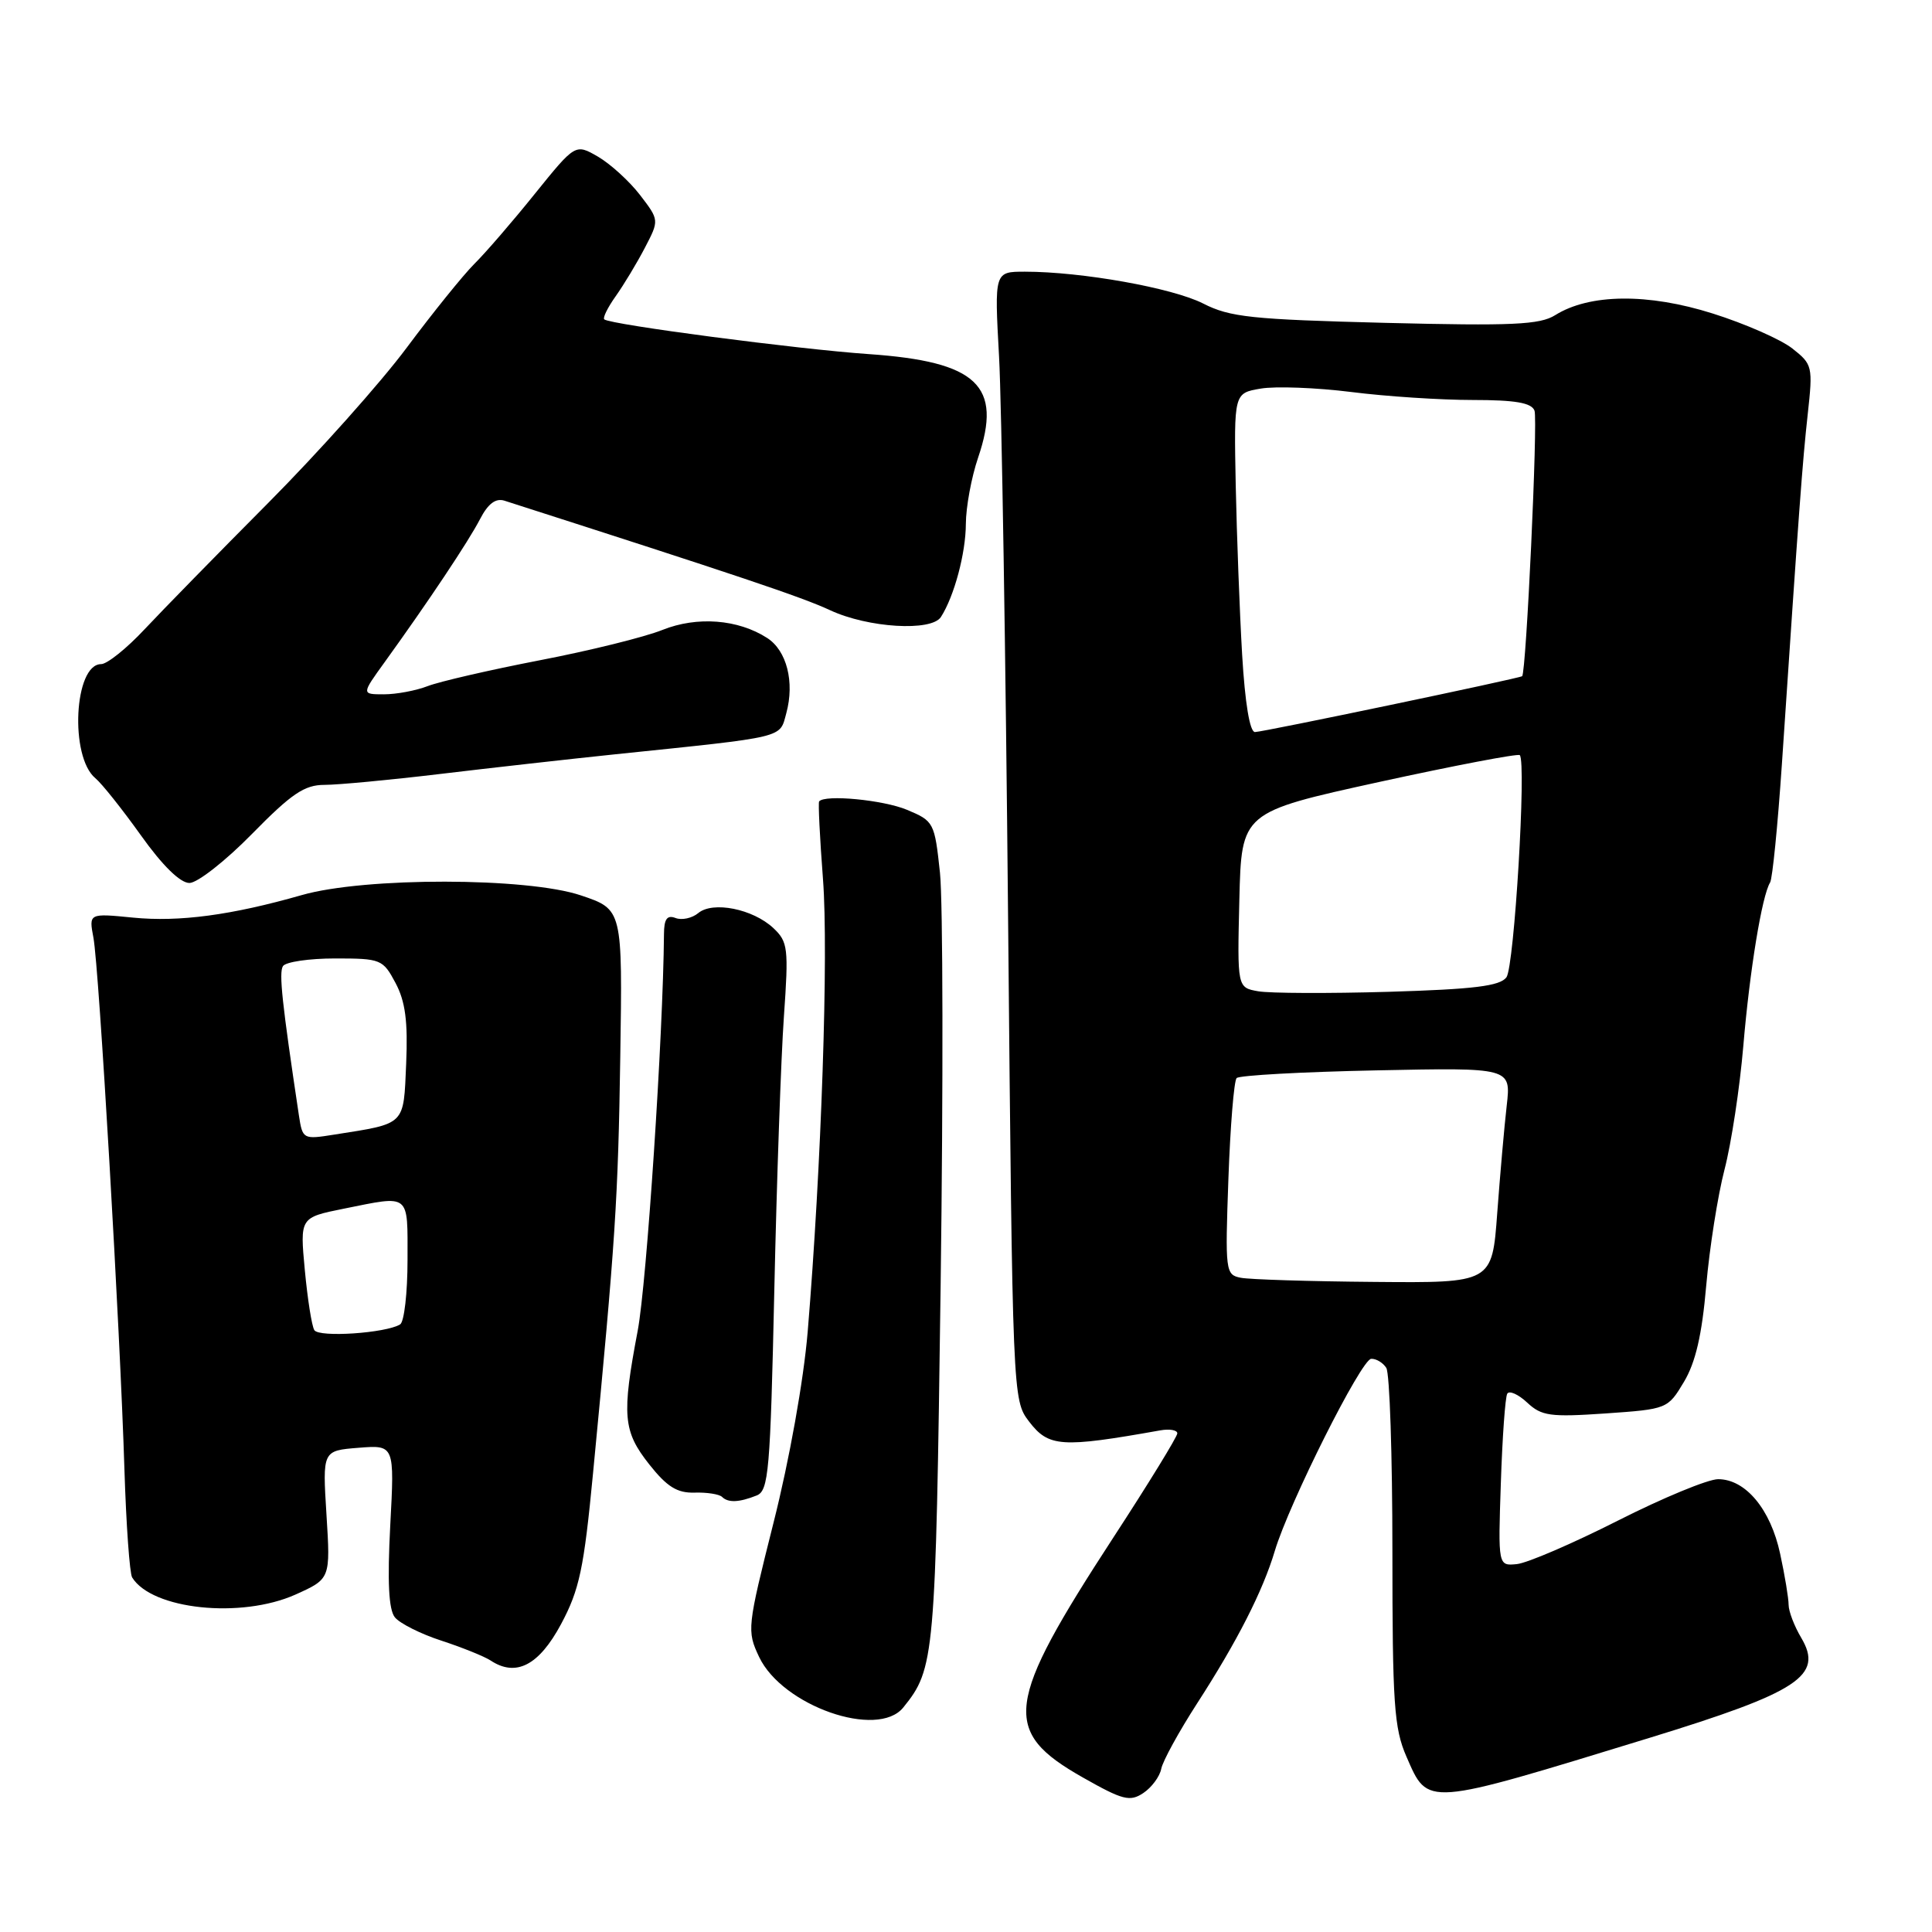 <?xml version="1.0" encoding="UTF-8" standalone="no"?>
<!DOCTYPE svg PUBLIC "-//W3C//DTD SVG 1.1//EN" "http://www.w3.org/Graphics/SVG/1.1/DTD/svg11.dtd" >
<svg xmlns="http://www.w3.org/2000/svg" xmlns:xlink="http://www.w3.org/1999/xlink" version="1.1" viewBox="0 0 256 256">
 <g >
 <path fill="currentColor"
d=" M 153.87 234.38 C 154.07 233.35 156.21 229.45 158.61 225.73 C 163.93 217.50 167.33 210.83 168.92 205.50 C 170.82 199.16 180.38 180.11 181.69 180.05 C 182.35 180.02 183.25 180.56 183.69 181.25 C 184.14 181.94 184.50 192.85 184.50 205.50 C 184.50 225.74 184.72 229.01 186.36 232.76 C 189.27 239.41 188.60 239.46 218.52 230.29 C 238.36 224.20 241.64 222.04 238.68 217.03 C 237.75 215.47 237.00 213.50 237.00 212.64 C 237.00 211.79 236.50 208.75 235.88 205.89 C 234.62 199.99 231.30 196.00 227.66 196.00 C 226.32 196.00 220.34 198.47 214.36 201.50 C 208.39 204.52 202.38 207.11 201.00 207.25 C 198.50 207.50 198.50 207.50 198.87 196.50 C 199.07 190.45 199.45 185.13 199.72 184.67 C 199.99 184.22 201.18 184.75 202.36 185.85 C 204.26 187.63 205.41 187.79 212.73 187.29 C 220.91 186.72 220.99 186.69 223.13 183.11 C 224.67 180.54 225.52 176.88 226.08 170.38 C 226.52 165.36 227.61 158.42 228.51 154.96 C 229.41 151.50 230.53 144.13 231.00 138.58 C 231.85 128.53 233.47 118.67 234.55 116.93 C 234.86 116.42 235.56 109.37 236.11 101.25 C 238.39 67.25 238.84 61.18 239.53 54.92 C 240.23 48.55 240.17 48.28 237.50 46.18 C 235.98 44.98 231.23 42.89 226.94 41.54 C 218.37 38.83 210.62 38.91 206.07 41.76 C 204.04 43.03 200.42 43.20 183.55 42.78 C 165.86 42.33 162.97 42.03 159.43 40.22 C 155.37 38.15 143.33 36.00 135.81 36.00 C 131.76 36.00 131.76 36.00 132.38 47.25 C 132.72 53.44 133.26 87.08 133.58 122.00 C 134.17 185.15 134.19 185.52 136.34 188.34 C 138.95 191.76 140.60 191.87 153.75 189.53 C 154.99 189.31 156.00 189.49 156.00 189.93 C 156.00 190.36 152.20 196.56 147.55 203.69 C 133.13 225.83 132.67 229.40 143.49 235.53 C 148.76 238.52 149.72 238.77 151.49 237.59 C 152.59 236.86 153.67 235.41 153.87 234.38 Z  M 119.69 226.25 C 123.86 221.09 123.97 219.78 124.64 170.27 C 124.99 143.97 124.95 119.39 124.55 115.64 C 123.84 108.98 123.74 108.79 120.17 107.30 C 117.03 105.99 109.30 105.25 108.54 106.19 C 108.40 106.36 108.63 111.00 109.05 116.50 C 109.80 126.28 108.84 154.58 107.02 176.50 C 106.48 182.92 104.60 193.44 102.50 201.75 C 99.00 215.66 98.95 216.09 100.59 219.56 C 103.67 226.04 116.29 230.46 119.69 226.25 Z  M 74.34 215.21 C 76.78 210.65 77.37 207.87 78.58 195.21 C 81.55 164.34 81.90 158.95 82.19 140.00 C 82.49 120.50 82.49 120.50 76.99 118.65 C 69.87 116.24 48.33 116.21 40.00 118.60 C 30.66 121.27 23.75 122.19 17.64 121.59 C 11.77 121.01 11.77 121.01 12.38 124.25 C 13.12 128.17 15.92 176.22 16.49 194.77 C 16.72 202.06 17.18 208.48 17.51 209.02 C 20.14 213.28 31.94 214.51 39.15 211.29 C 43.79 209.20 43.79 209.20 43.26 200.71 C 42.73 192.22 42.73 192.22 47.50 191.84 C 52.28 191.46 52.28 191.46 51.71 202.14 C 51.32 209.59 51.50 213.27 52.32 214.30 C 52.97 215.11 55.75 216.51 58.50 217.40 C 61.25 218.30 64.17 219.48 65.00 220.02 C 68.36 222.25 71.40 220.69 74.34 215.21 Z  M 100.26 198.16 C 101.85 197.53 102.07 194.99 102.60 170.98 C 102.92 156.42 103.49 140.10 103.87 134.72 C 104.51 125.62 104.41 124.80 102.48 122.98 C 99.77 120.44 94.46 119.37 92.52 120.99 C 91.70 121.67 90.34 121.96 89.51 121.64 C 88.39 121.21 87.99 121.77 87.98 123.78 C 87.87 137.18 85.69 170.02 84.50 176.32 C 82.37 187.56 82.55 189.64 86.03 194.04 C 88.38 197.01 89.73 197.85 92.04 197.78 C 93.69 197.73 95.32 197.99 95.68 198.35 C 96.48 199.14 97.93 199.09 100.26 198.16 Z  M 33.39 110.50 C 38.63 105.16 40.34 104.00 42.99 104.00 C 44.77 104.00 51.69 103.35 58.36 102.55 C 65.04 101.75 75.45 100.58 81.50 99.95 C 104.39 97.58 103.27 97.84 104.19 94.50 C 105.31 90.38 104.25 86.21 101.66 84.54 C 97.80 82.05 92.37 81.63 87.77 83.47 C 85.44 84.41 78.13 86.22 71.52 87.49 C 64.91 88.77 58.23 90.31 56.68 90.91 C 55.14 91.51 52.52 92.00 50.88 92.00 C 47.89 92.00 47.89 92.00 50.96 87.75 C 56.76 79.71 62.10 71.71 63.62 68.76 C 64.67 66.74 65.68 65.98 66.83 66.34 C 97.75 76.26 106.27 79.12 110.00 80.86 C 115.02 83.20 123.43 83.71 124.68 81.75 C 126.44 79.01 127.97 73.29 127.98 69.43 C 127.99 67.19 128.72 63.24 129.60 60.65 C 132.86 51.09 129.51 47.92 115.11 46.92 C 105.77 46.28 80.93 43.02 80.07 42.32 C 79.84 42.13 80.52 40.74 81.59 39.24 C 82.66 37.73 84.40 34.85 85.45 32.83 C 87.36 29.17 87.36 29.17 84.80 25.83 C 83.39 24.00 80.88 21.72 79.24 20.76 C 76.24 19.03 76.24 19.03 70.87 25.68 C 67.92 29.35 64.31 33.53 62.84 34.98 C 61.38 36.44 57.36 41.42 53.90 46.06 C 50.45 50.70 42.19 59.95 35.56 66.62 C 28.93 73.29 21.55 80.83 19.17 83.37 C 16.79 85.92 14.19 88.00 13.40 88.00 C 9.82 88.00 9.20 100.27 12.64 103.12 C 13.49 103.82 16.20 107.23 18.68 110.70 C 21.52 114.69 23.88 117.00 25.10 117.00 C 26.15 117.00 29.88 114.08 33.39 110.50 Z  M 164.41 169.31 C 162.38 168.92 162.33 168.47 162.77 156.20 C 163.02 149.22 163.51 143.21 163.86 142.85 C 164.21 142.49 172.54 142.03 182.36 141.83 C 200.22 141.46 200.22 141.46 199.65 146.48 C 199.33 149.24 198.77 155.66 198.39 160.75 C 197.71 170.00 197.71 170.00 182.11 169.86 C 173.52 169.79 165.56 169.54 164.41 169.31 Z  M 166.72 131.35 C 163.94 130.86 163.94 130.86 164.22 119.24 C 164.50 107.62 164.50 107.62 182.73 103.62 C 192.76 101.43 201.15 99.83 201.38 100.06 C 202.27 101.01 200.65 128.10 199.61 129.50 C 198.74 130.66 195.32 131.08 184.00 131.42 C 176.03 131.65 168.25 131.62 166.72 131.35 Z  M 164.59 86.75 C 164.26 81.11 163.88 71.01 163.74 64.29 C 163.50 52.09 163.50 52.09 167.06 51.49 C 169.01 51.16 174.40 51.36 179.03 51.94 C 183.66 52.53 190.90 53.00 195.12 53.00 C 200.80 53.00 202.93 53.37 203.33 54.41 C 203.79 55.61 202.23 89.19 201.69 89.60 C 201.29 89.90 167.34 97.00 166.29 97.00 C 165.60 97.00 164.97 93.16 164.59 86.75 Z  M 41.65 176.25 C 41.31 175.70 40.75 172.12 40.39 168.29 C 39.74 161.33 39.74 161.33 45.54 160.16 C 54.45 158.37 54.00 158.01 54.00 166.94 C 54.00 171.31 53.56 175.15 53.02 175.49 C 51.13 176.65 42.27 177.25 41.65 176.25 Z  M 39.60 147.75 C 37.37 132.90 36.94 128.90 37.49 128.02 C 37.84 127.46 40.95 127.00 44.40 127.00 C 50.47 127.00 50.74 127.11 52.41 130.25 C 53.71 132.69 54.06 135.35 53.82 140.93 C 53.46 149.19 53.83 148.84 44.30 150.34 C 40.15 151.00 40.09 150.97 39.60 147.75 Z "/>
</g>
</svg>